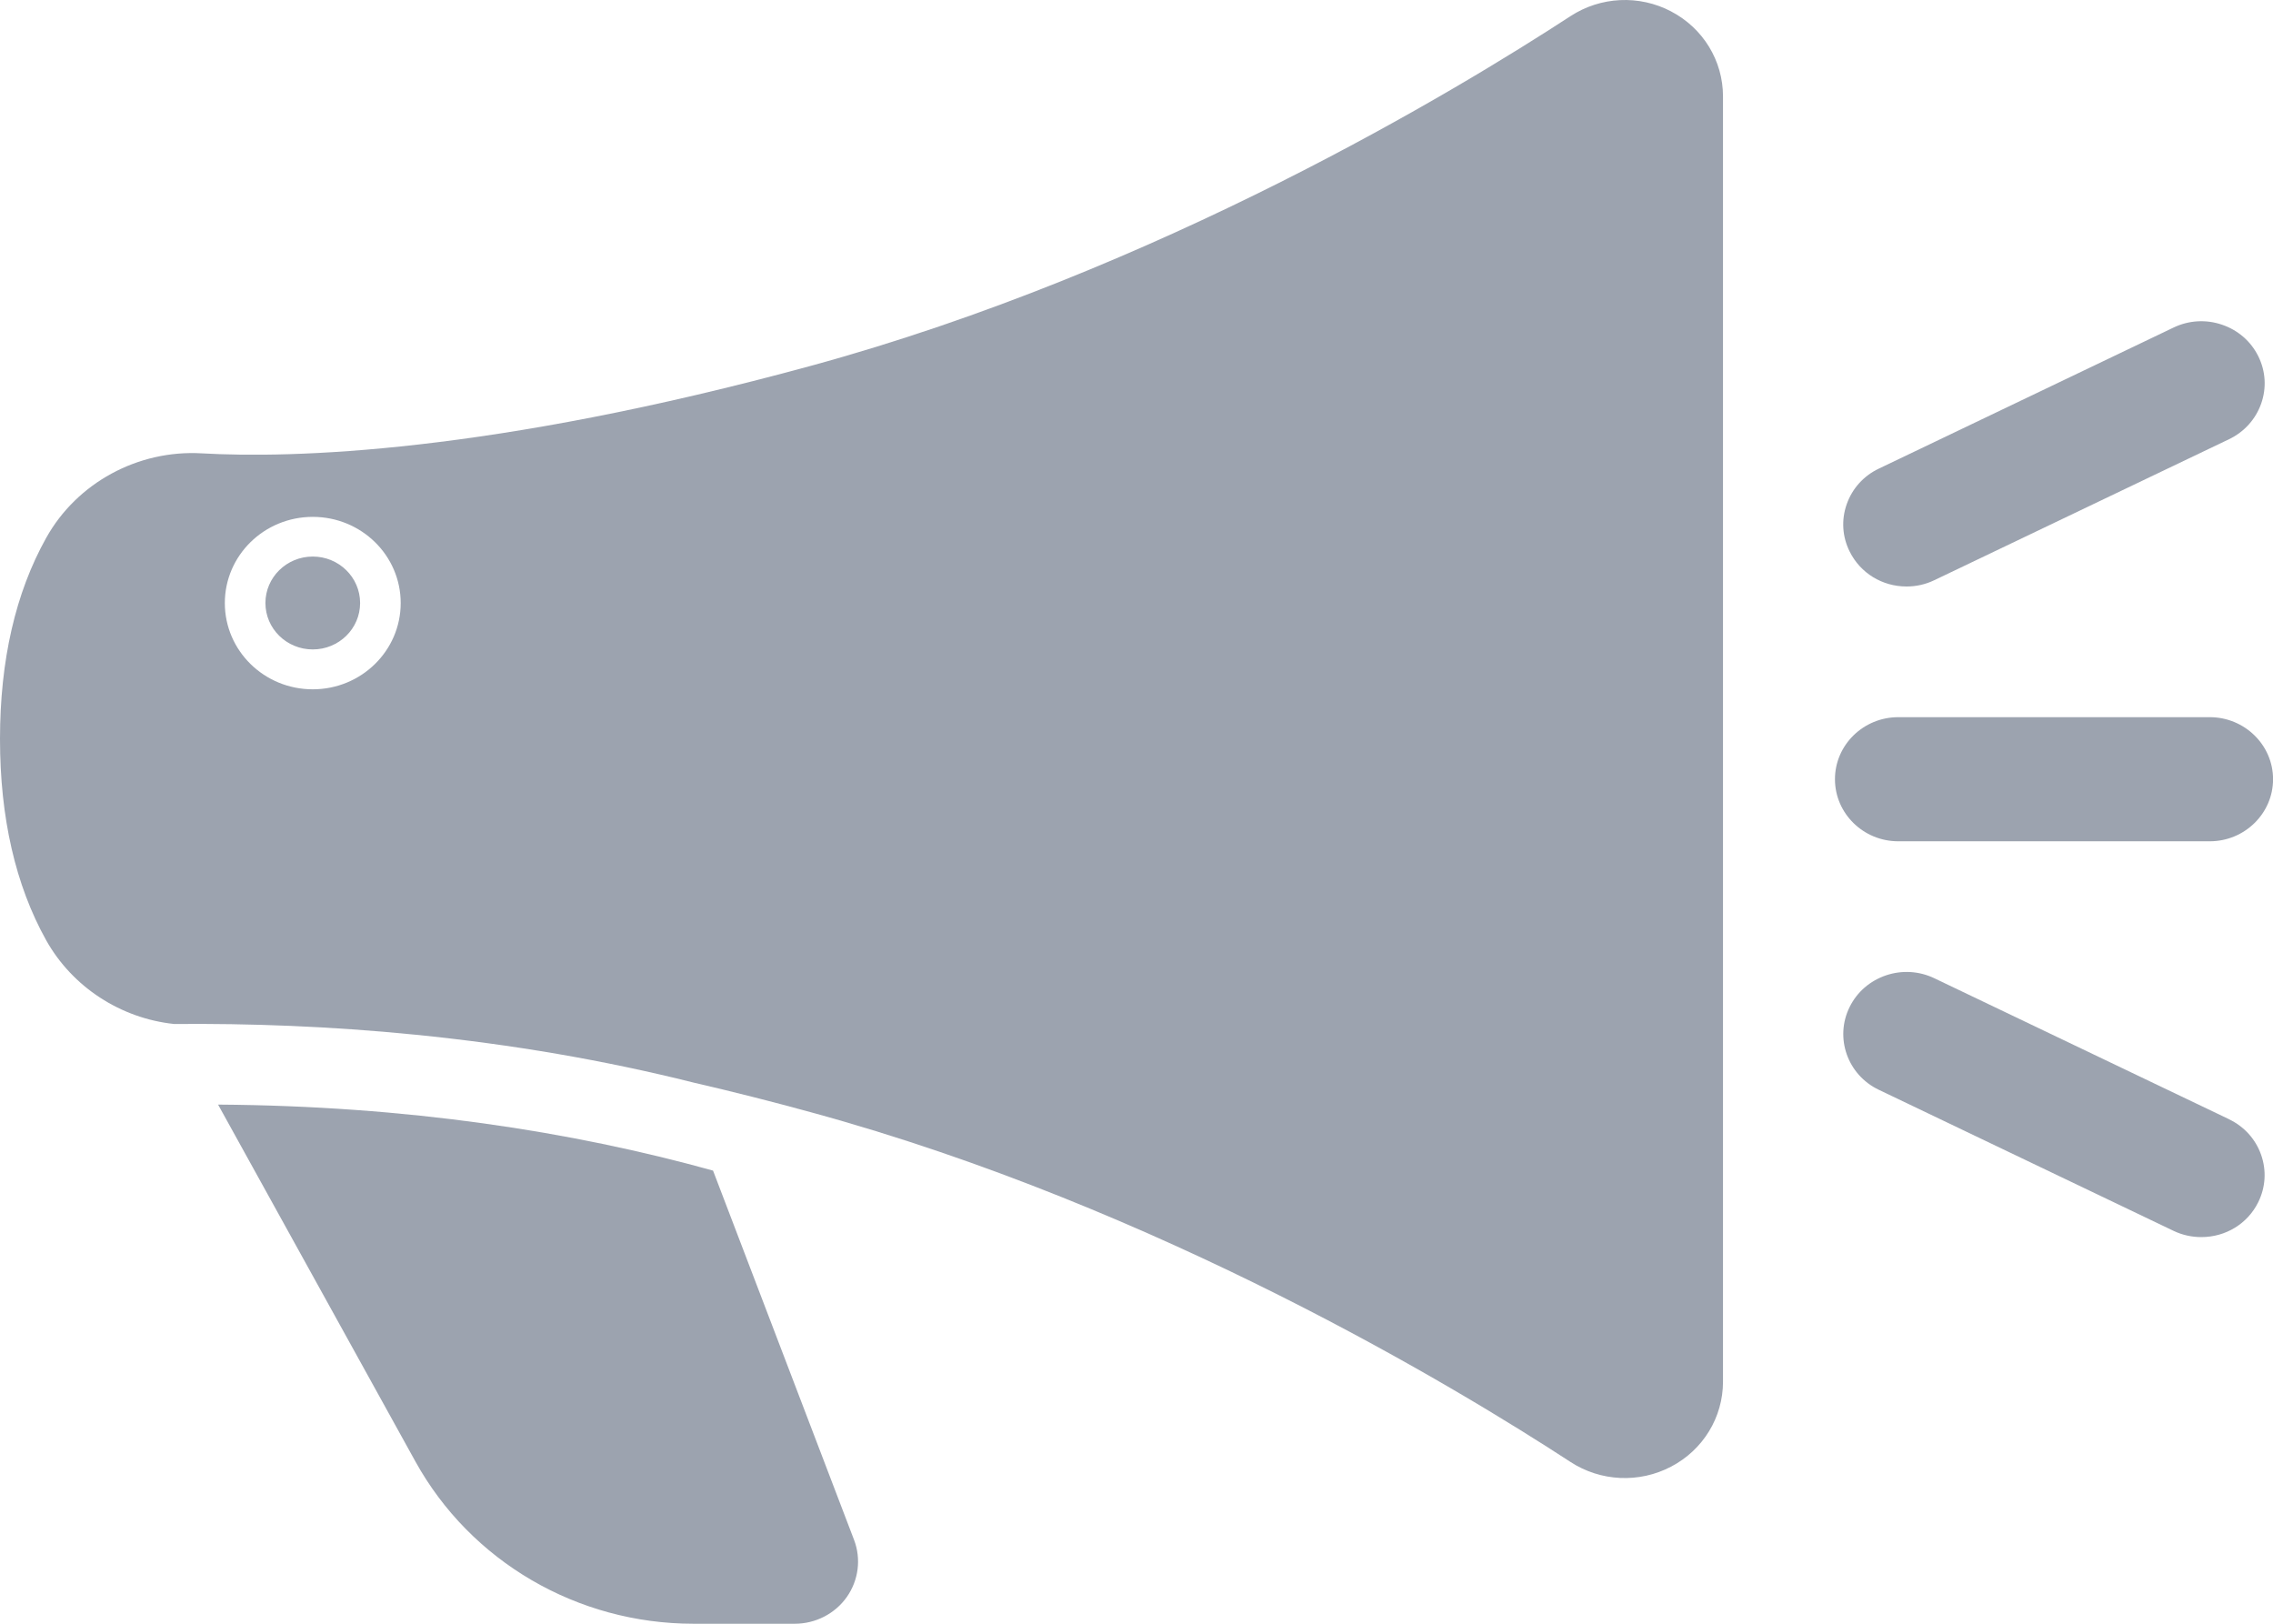 <svg width="35" height="25" viewBox="0 0 35 25" fill="none" xmlns="http://www.w3.org/2000/svg">
    <g id="ALTAVOZ ICON">
        <path id="Vector"
            d="M10.979 18.023C8.797 17.418 6.266 17.027 3.358 17.007L6.396 22.501C7.248 24.042 8.889 25 10.678 25H12.238C12.558 25 12.857 24.846 13.039 24.589C13.22 24.331 13.263 24.003 13.151 23.709L10.979 18.022V18.023Z"
            fill="#9CA3AF" />
        <path id="Vector_2"
            d="M25.733 0.176C25.24 -0.083 24.646 -0.054 24.182 0.249C22.45 1.379 17.847 4.167 12.495 5.63C7.534 6.985 4.484 7.058 3.107 6.98C2.123 6.923 1.183 7.435 0.711 8.282C0.239 9.126 0 10.168 0 11.378C0 12.588 0.239 13.63 0.71 14.475C1.115 15.199 1.86 15.679 2.681 15.766C3.828 15.756 5.079 15.799 6.396 15.931C7.888 16.08 9.315 16.326 10.675 16.667C11.273 16.805 11.882 16.959 12.494 17.127C17.845 18.589 22.449 21.378 24.181 22.508C24.645 22.811 25.239 22.84 25.732 22.581C26.225 22.323 26.531 21.822 26.531 21.273V1.484C26.531 0.935 26.225 0.434 25.732 0.176H25.733ZM4.816 9.999C4.413 9.999 4.087 9.679 4.087 9.284C4.087 8.89 4.413 8.569 4.816 8.569C5.219 8.569 5.545 8.89 5.545 9.284C5.545 9.679 5.219 9.999 4.816 9.999ZM4.816 10.613C4.067 10.613 3.462 10.018 3.462 9.285C3.462 8.552 4.068 7.958 4.816 7.958C5.564 7.958 6.17 8.552 6.17 9.285C6.17 10.018 5.564 10.613 4.816 10.613Z"
            fill="#9CA3AF" />
        <path id="Vector_3"
            d="M29.23 12.953H34.026C34.563 12.953 35.001 12.524 35.001 11.997C35.001 11.471 34.563 11.042 34.026 11.042H29.23C28.692 11.042 28.255 11.471 28.255 11.997C28.255 12.524 28.692 12.953 29.23 12.953Z"
            fill="#9CA3AF" />
        <path id="Vector_4"
            d="M29.358 9.03C29.506 9.03 29.65 8.998 29.785 8.933L34.324 6.762C34.557 6.65 34.733 6.455 34.818 6.214C34.903 5.972 34.887 5.713 34.773 5.484C34.659 5.254 34.46 5.082 34.214 4.999C33.968 4.915 33.703 4.931 33.469 5.043L28.931 7.215C28.697 7.326 28.521 7.521 28.436 7.763C28.351 8.004 28.367 8.264 28.482 8.493C28.647 8.824 28.982 9.03 29.358 9.03Z"
            fill="#9CA3AF" />
        <path id="Vector_5"
            d="M34.325 17.233L29.786 15.062C29.552 14.95 29.287 14.934 29.041 15.017C28.795 15.101 28.596 15.272 28.482 15.502C28.246 15.976 28.447 16.549 28.93 16.779L33.469 18.951C33.603 19.015 33.747 19.047 33.896 19.047C34.271 19.047 34.608 18.842 34.772 18.511C34.886 18.281 34.902 18.022 34.817 17.78C34.732 17.539 34.557 17.345 34.323 17.233H34.325Z"
            fill="#9CA3AF" />
    </g>
</svg>